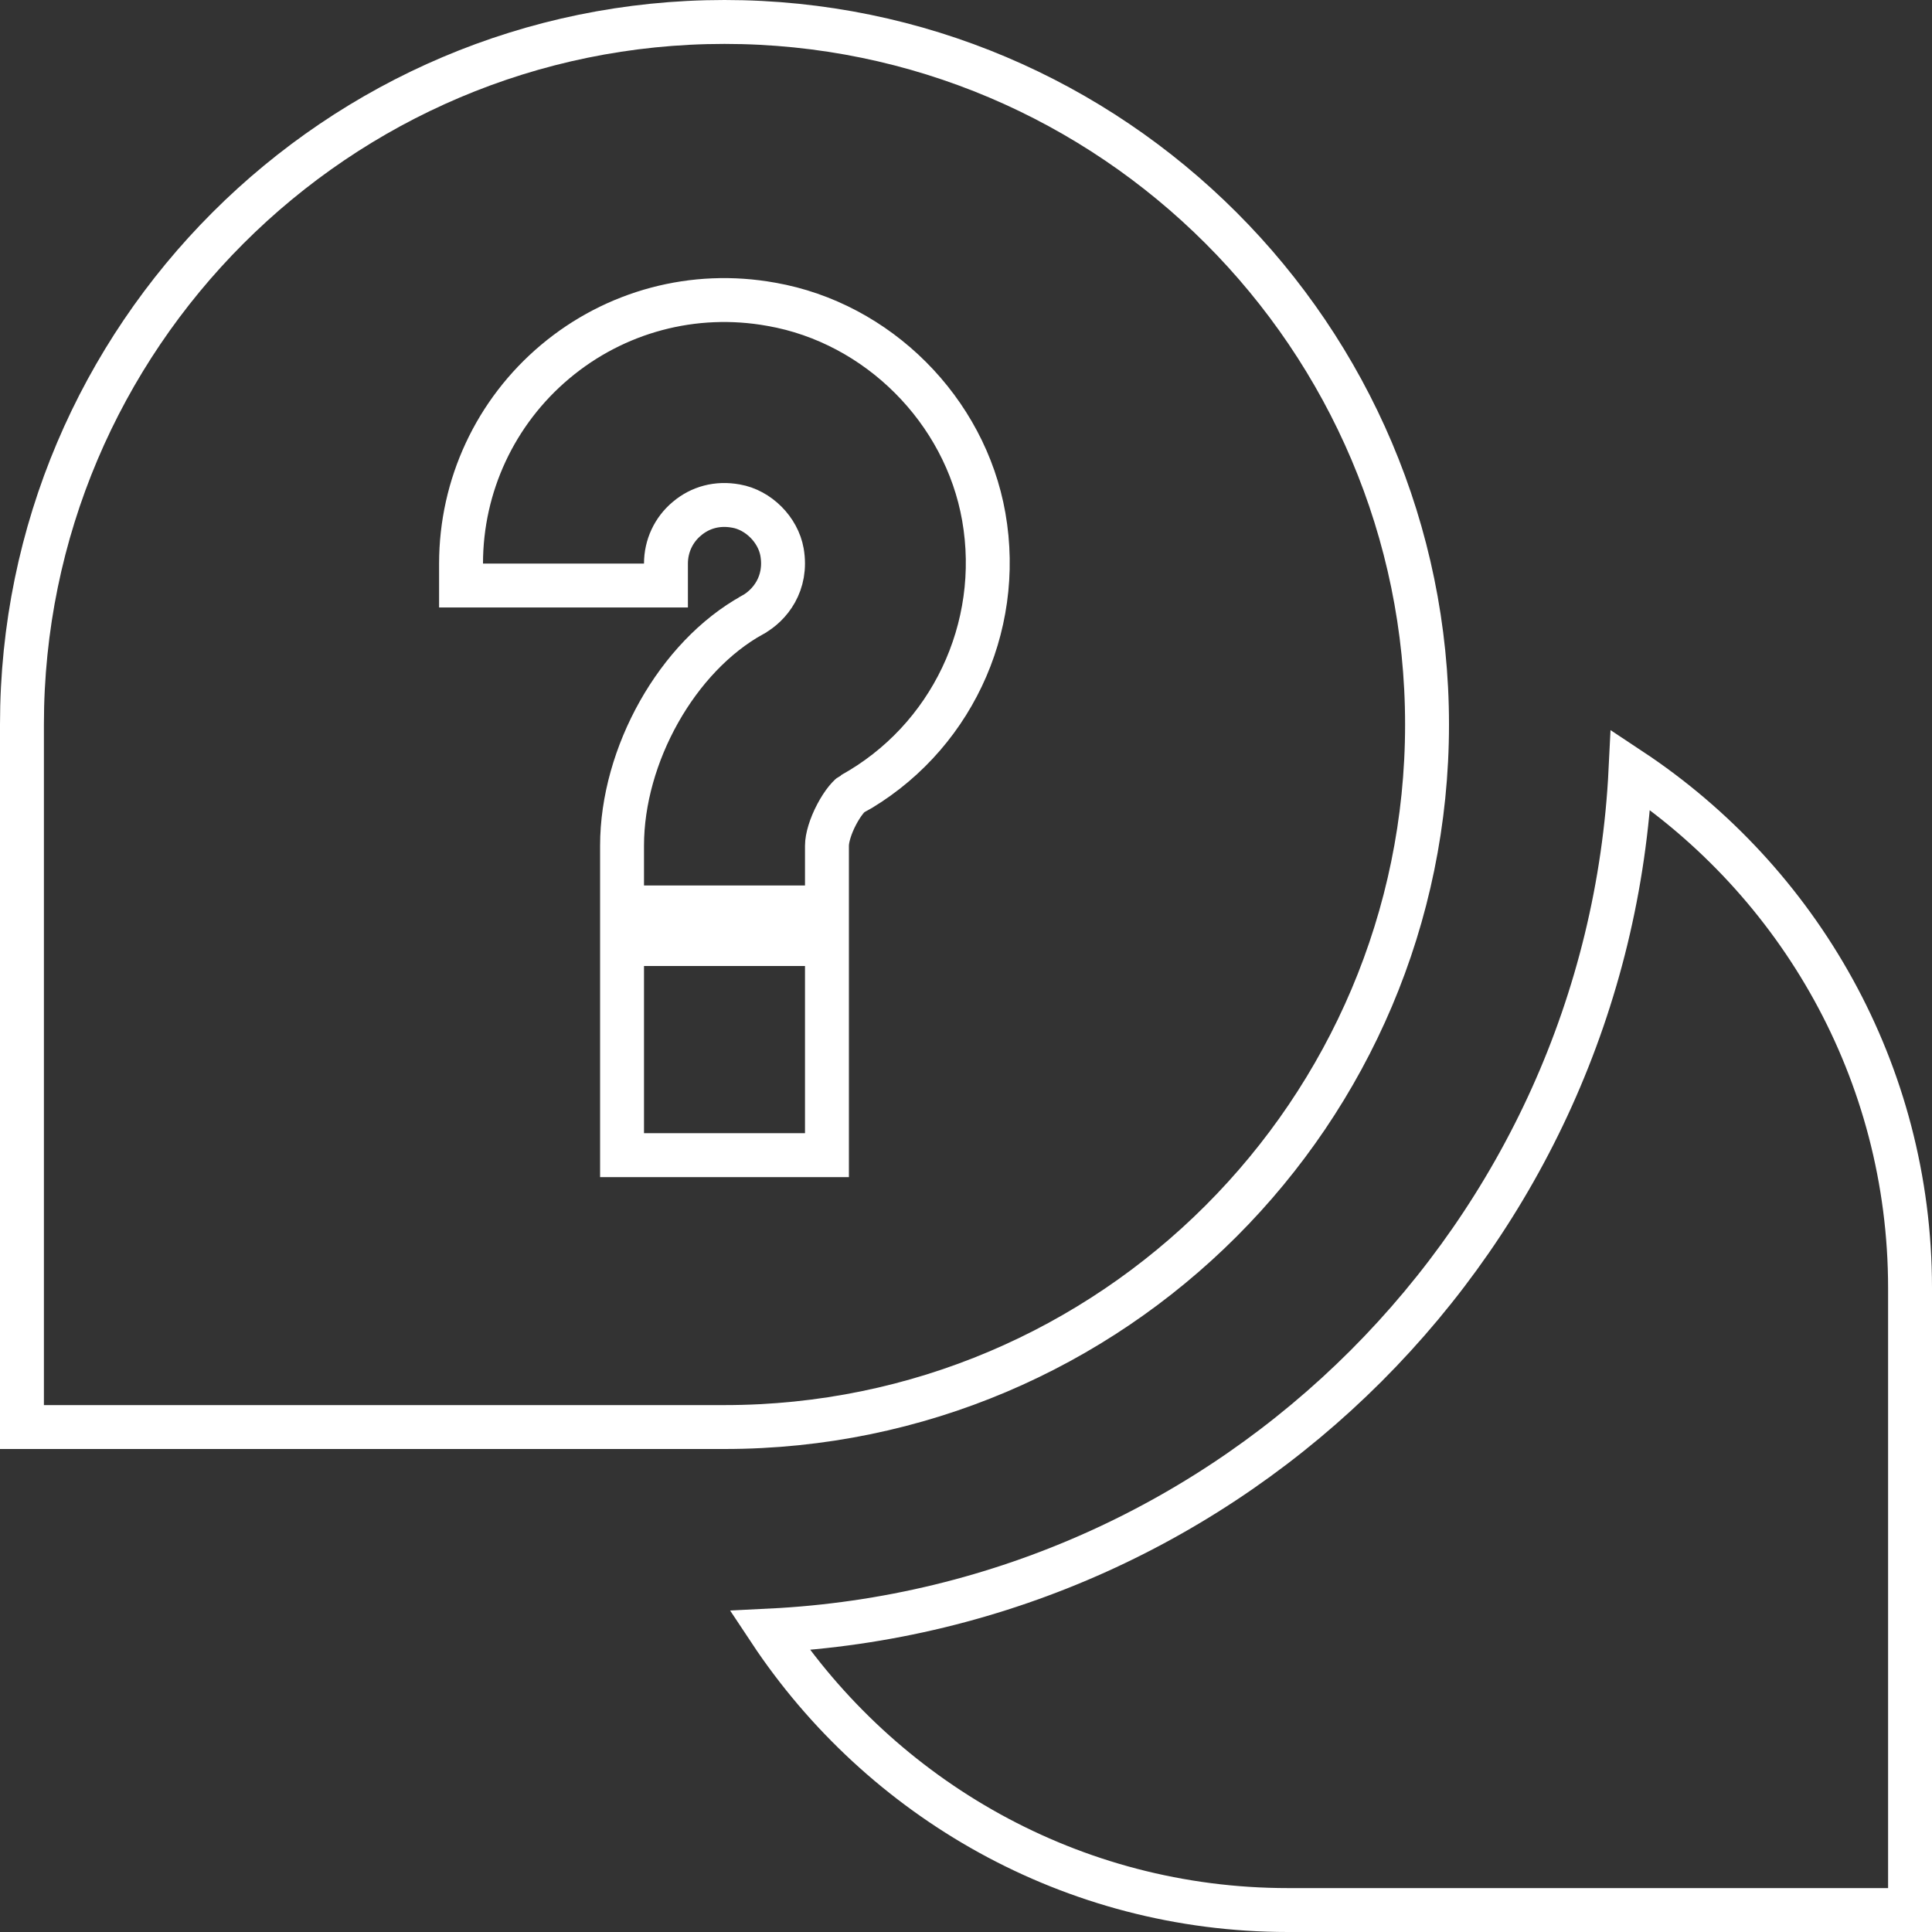 <svg width="66" height="66" viewBox="0 0 66 66" fill="none" xmlns="http://www.w3.org/2000/svg">
<rect x="0" y="0" width="66" height="66" fill="#333333" stroke="none"/>
<path d="M27.5 39.462H28.25V38.712V33V32.25H27.5H22H21.25V33V38.712V39.462H22H27.5ZM29.089 27.138L29.089 27.139C32.463 25.275 34.275 21.463 33.607 17.652L33.607 17.652C32.967 14.009 29.988 11.032 26.353 10.396C23.697 9.914 21.008 10.641 18.966 12.356C16.924 14.072 15.75 16.586 15.75 19.253V20.003H16.5H22H22.75V19.253C22.75 18.657 23.01 18.098 23.465 17.72L23.465 17.72L23.468 17.717C23.925 17.331 24.511 17.173 25.137 17.287L25.137 17.287L25.144 17.288C25.907 17.421 26.579 18.092 26.715 18.86C26.902 19.932 26.298 20.683 25.712 21.004L25.711 21.005C23.13 22.427 21.25 25.799 21.25 28.889V30.25V31H22H27.5H28.25V30.25V28.889C28.25 28.631 28.369 28.224 28.584 27.818C28.686 27.625 28.797 27.455 28.901 27.327C28.953 27.264 28.999 27.215 29.035 27.181C29.066 27.154 29.084 27.141 29.089 27.138ZM0.75 24.75C0.75 11.516 11.519 0.75 24.75 0.75C37.984 0.75 48.75 11.516 48.75 24.75C48.75 37.984 37.984 48.75 24.75 48.75H0.75V24.75ZM65.25 44V65.25H44C36.612 65.25 30.103 61.448 26.295 55.702C42.184 54.922 54.922 42.184 55.702 26.295C61.448 30.103 65.25 36.612 65.25 44Z" stroke="white" stroke-width="1.5"/>
</svg>
